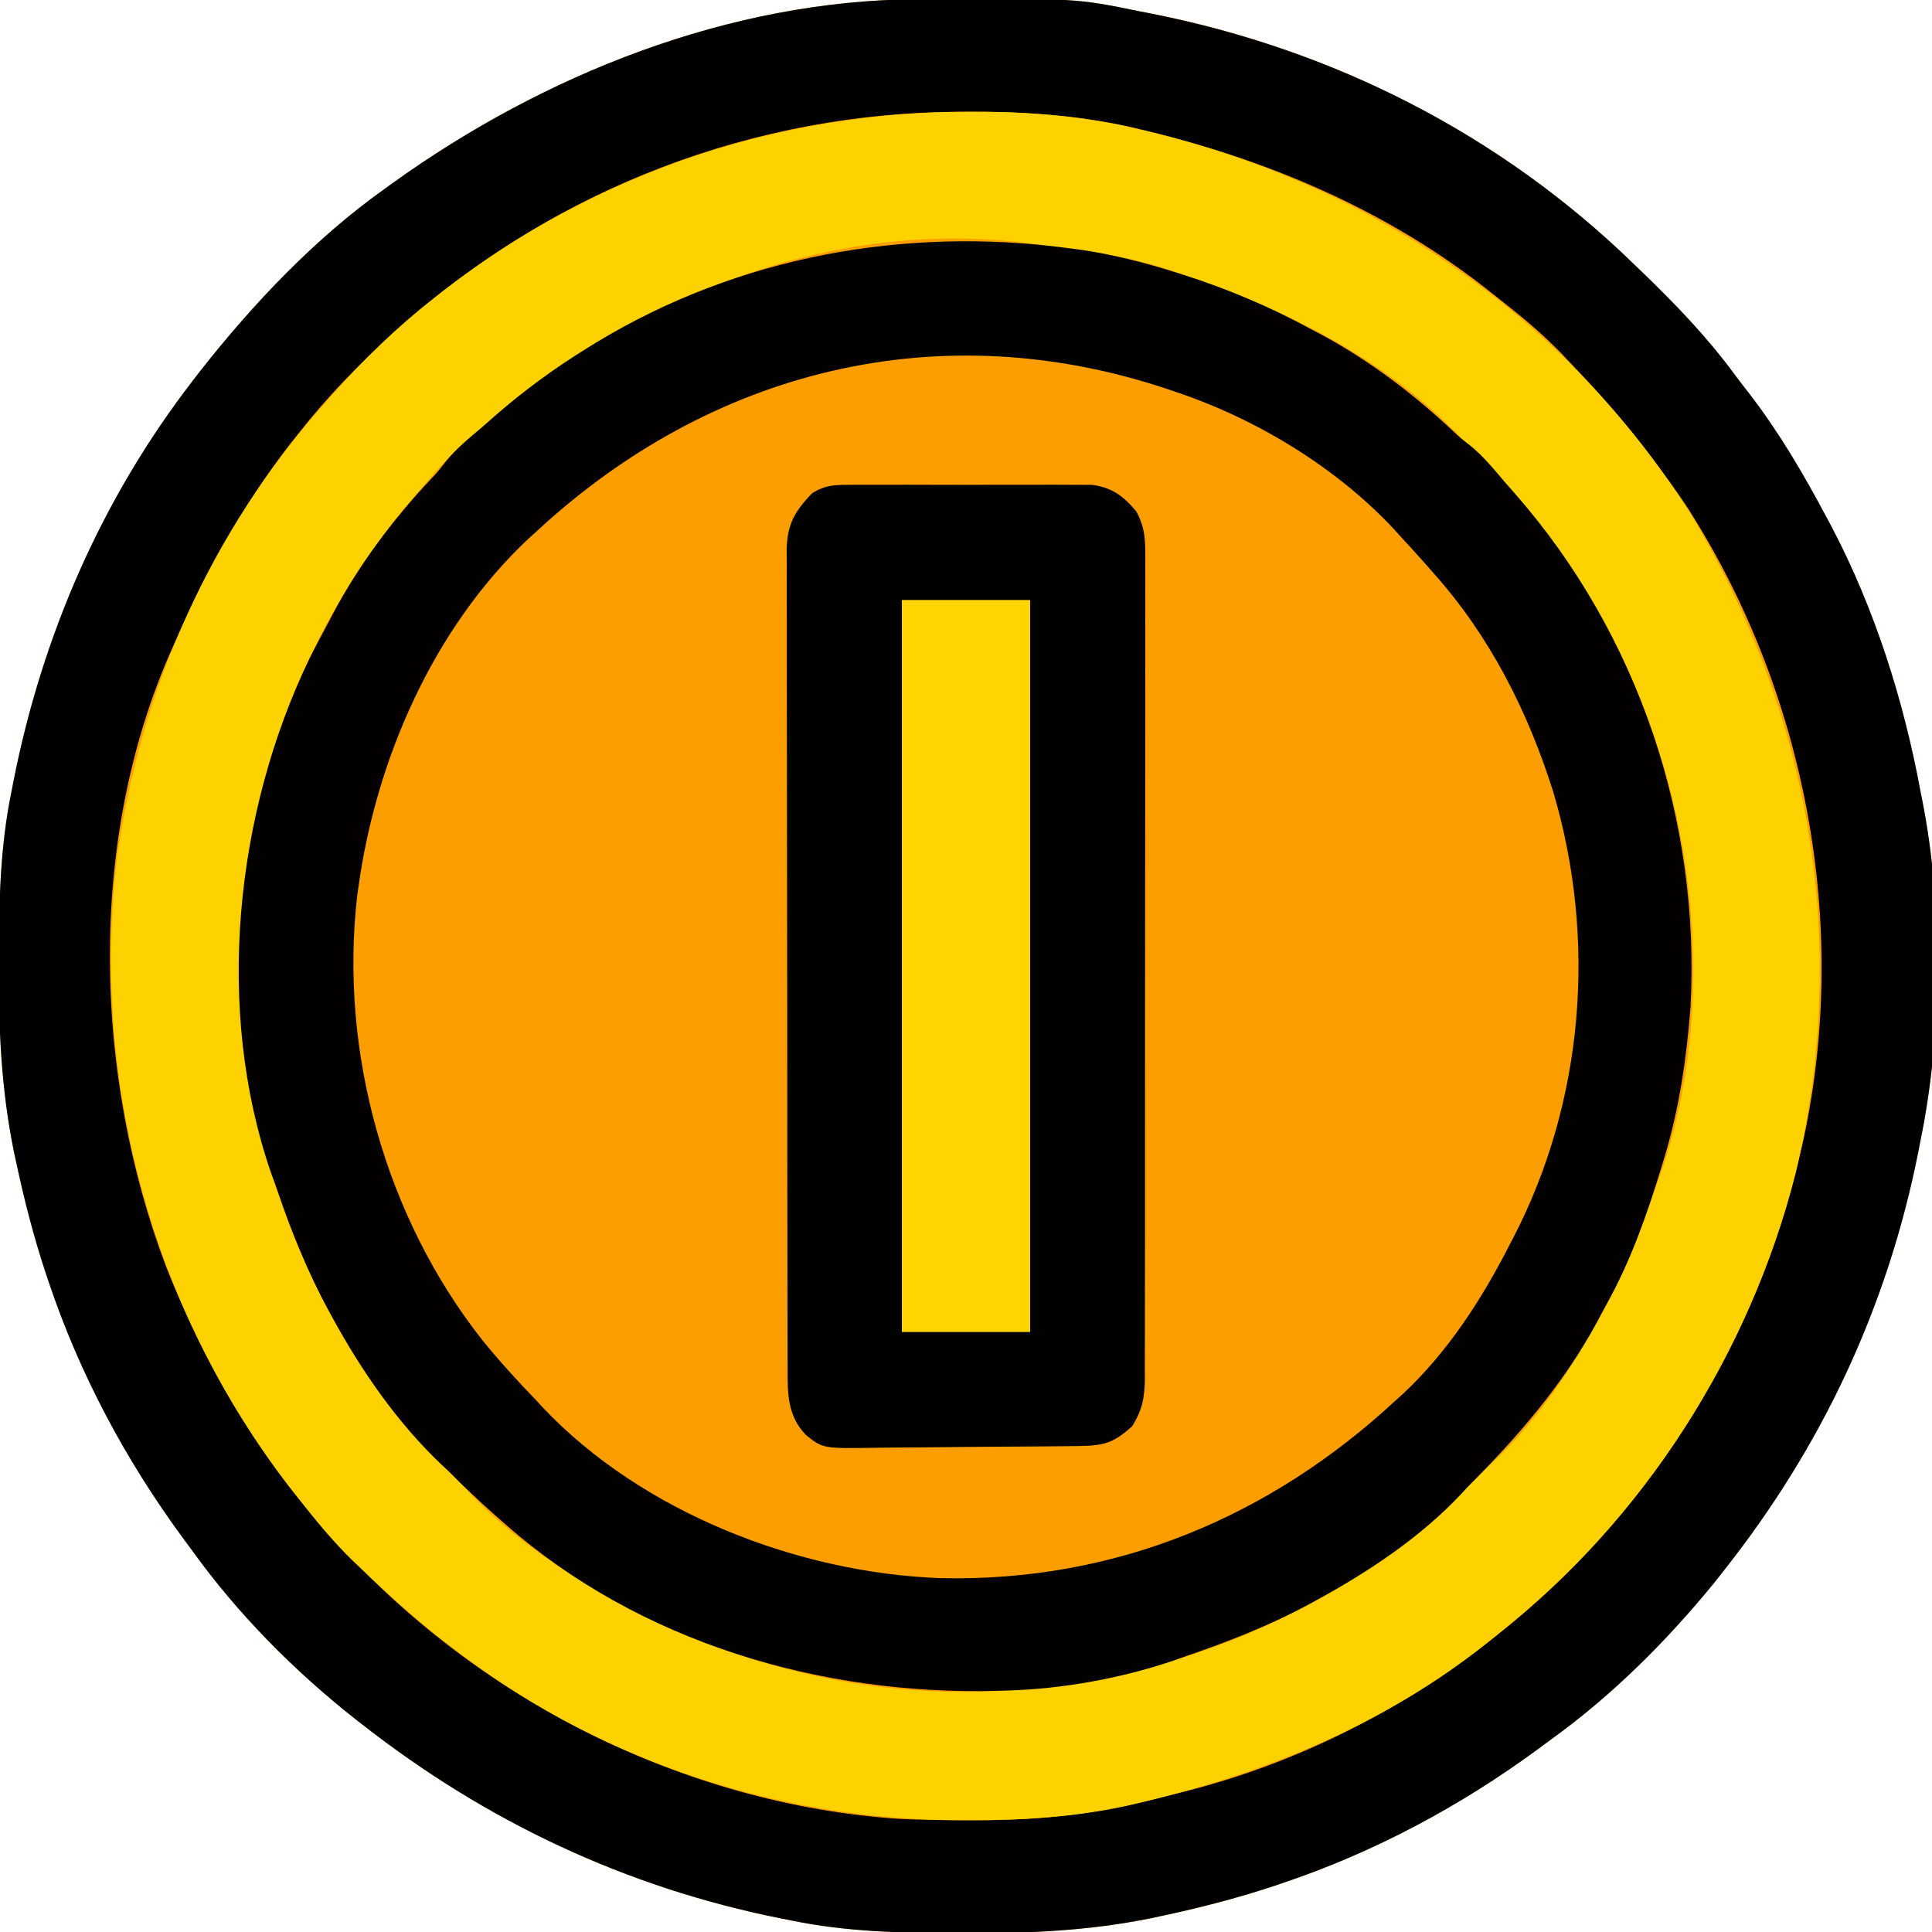 <?xml version="1.0" encoding="UTF-8"?>
<svg version="1.1" xmlns="http://www.w3.org/2000/svg" width="512" height="512">
<path d="M0 0 C0.945 -0.007 1.89 -0.014 2.863 -0.021 C41.916 -0.247 41.916 -0.247 58.77 3.203 C59.766 3.396 60.763 3.59 61.79 3.789 C110.191 13.353 154.385 35.771 189.77 70.203 C190.773 71.168 190.773 71.168 191.797 72.153 C200.734 80.767 209.137 89.476 216.496 99.485 C217.792 101.233 219.122 102.951 220.461 104.668 C228.325 114.883 234.711 125.84 240.77 137.203 C241.433 138.444 241.433 138.444 242.11 139.709 C253.627 161.613 261.298 185.904 265.77 210.203 C265.93 211.004 266.091 211.804 266.257 212.629 C271.749 240.707 271.503 274.193 265.77 302.203 C265.576 303.2 265.383 304.196 265.184 305.223 C257.065 346.312 239.695 383.406 213.77 416.203 C212.957 417.241 212.145 418.279 211.309 419.348 C198.639 434.914 184.082 449.481 167.77 461.203 C166.6 462.067 165.43 462.931 164.262 463.797 C143.636 478.94 121.027 491.022 96.77 499.203 C95.547 499.616 95.547 499.616 94.3 500.038 C84.529 503.276 74.647 505.808 64.582 507.953 C63.657 508.152 62.733 508.351 61.78 508.555 C45.573 511.848 29.639 512.578 13.145 512.516 C11.617 512.512 11.617 512.512 10.059 512.509 C-4.563 512.459 -18.862 512.154 -33.23 509.203 C-34.243 509.004 -35.256 508.806 -36.299 508.601 C-77.391 500.384 -114.327 482.943 -147.23 457.203 C-147.77 456.784 -148.309 456.365 -148.864 455.933 C-165.104 443.17 -180.175 427.979 -192.23 411.203 C-193.094 410.033 -193.959 408.864 -194.824 407.695 C-209.968 387.069 -222.05 364.46 -230.23 340.203 C-230.644 338.981 -230.644 338.981 -231.065 337.733 C-234.303 327.963 -236.835 318.081 -238.98 308.016 C-239.179 307.091 -239.378 306.166 -239.583 305.214 C-242.875 289.007 -243.606 273.073 -243.543 256.578 C-243.541 255.56 -243.539 254.542 -243.536 253.493 C-243.487 238.868 -243.173 224.575 -240.23 210.203 C-239.94 208.708 -239.94 208.708 -239.645 207.183 C-232.016 168.575 -216.303 132.421 -192.23 101.203 C-191.266 99.95 -191.266 99.95 -190.281 98.672 C-176.197 80.741 -159.854 63.454 -141.23 50.203 C-140.613 49.757 -139.995 49.311 -139.359 48.852 C-99.206 19.979 -49.952 0.249 0 0 Z " fill="#FD9E00" transform="translate(243.23,-0.203)"/>
<path d="M0 0 C0.945 -0.007 1.89 -0.014 2.863 -0.021 C41.916 -0.247 41.916 -0.247 58.77 3.203 C59.766 3.396 60.763 3.59 61.79 3.789 C110.191 13.353 154.385 35.771 189.77 70.203 C190.773 71.168 190.773 71.168 191.797 72.153 C200.734 80.767 209.137 89.476 216.496 99.485 C217.792 101.233 219.122 102.951 220.461 104.668 C228.325 114.883 234.711 125.84 240.77 137.203 C241.433 138.444 241.433 138.444 242.11 139.709 C253.627 161.613 261.298 185.904 265.77 210.203 C265.93 211.004 266.091 211.804 266.257 212.629 C271.749 240.707 271.503 274.193 265.77 302.203 C265.576 303.2 265.383 304.196 265.184 305.223 C257.065 346.312 239.695 383.406 213.77 416.203 C212.957 417.241 212.145 418.279 211.309 419.348 C198.639 434.914 184.082 449.481 167.77 461.203 C166.6 462.067 165.43 462.931 164.262 463.797 C143.636 478.94 121.027 491.022 96.77 499.203 C95.547 499.616 95.547 499.616 94.3 500.038 C84.529 503.276 74.647 505.808 64.582 507.953 C63.657 508.152 62.733 508.351 61.78 508.555 C45.573 511.848 29.639 512.578 13.145 512.516 C11.617 512.512 11.617 512.512 10.059 512.509 C-4.563 512.459 -18.862 512.154 -33.23 509.203 C-34.243 509.004 -35.256 508.806 -36.299 508.601 C-77.391 500.384 -114.327 482.943 -147.23 457.203 C-147.77 456.784 -148.309 456.365 -148.864 455.933 C-165.104 443.17 -180.175 427.979 -192.23 411.203 C-193.094 410.033 -193.959 408.864 -194.824 407.695 C-209.968 387.069 -222.05 364.46 -230.23 340.203 C-230.644 338.981 -230.644 338.981 -231.065 337.733 C-234.303 327.963 -236.835 318.081 -238.98 308.016 C-239.179 307.091 -239.378 306.166 -239.583 305.214 C-242.875 289.007 -243.606 273.073 -243.543 256.578 C-243.541 255.56 -243.539 254.542 -243.536 253.493 C-243.487 238.868 -243.173 224.575 -240.23 210.203 C-239.94 208.708 -239.94 208.708 -239.645 207.183 C-232.016 168.575 -216.303 132.421 -192.23 101.203 C-191.266 99.95 -191.266 99.95 -190.281 98.672 C-176.197 80.741 -159.854 63.454 -141.23 50.203 C-140.613 49.757 -139.995 49.311 -139.359 48.852 C-99.206 19.979 -49.952 0.249 0 0 Z M-136.23 86.203 C-137.121 86.984 -138.012 87.765 -138.93 88.57 C-148.226 96.799 -156.568 105.427 -164.23 115.203 C-164.938 116.094 -165.646 116.985 -166.375 117.902 C-179.123 134.372 -188.779 152.206 -197.23 171.203 C-197.721 172.302 -197.721 172.302 -198.222 173.423 C-220.098 223.573 -218.38 285.165 -199.246 335.809 C-189.113 361.407 -175.614 384.656 -157.23 405.203 C-156.449 406.094 -155.668 406.985 -154.863 407.902 C-117.303 450.337 -61.909 478.316 -5.23 482.203 C0.996 482.513 7.224 482.574 13.457 482.578 C14.568 482.581 14.568 482.581 15.702 482.584 C30.257 482.58 44.589 481.308 58.77 477.891 C59.698 477.671 60.627 477.452 61.584 477.226 C64.317 476.569 67.044 475.892 69.77 475.203 C70.899 474.919 70.899 474.919 72.051 474.629 C127.849 460.257 177.365 422.104 206.75 372.73 C207.425 371.556 208.098 370.38 208.77 369.203 C209.149 368.545 209.529 367.886 209.92 367.208 C220.762 348.201 228.775 327.508 233.77 306.203 C234.063 304.96 234.357 303.718 234.66 302.438 C247.042 245.385 235.369 183.76 203.949 134.703 C201.344 130.778 198.596 126.971 195.77 123.203 C195.323 122.602 194.876 122.001 194.415 121.382 C187.745 112.474 180.463 104.235 172.77 96.203 C172.061 95.453 171.352 94.703 170.621 93.93 C165.876 89.03 160.749 84.682 155.386 80.473 C154.27 79.597 153.159 78.714 152.052 77.828 C124.39 55.753 92.029 42.173 57.77 34.203 C57.008 34.025 56.246 33.846 55.461 33.663 C41.612 30.654 27.589 29.79 13.457 29.828 C12.685 29.829 11.912 29.829 11.116 29.83 C-43.114 30.003 -95.762 49.998 -136.23 86.203 Z " fill="#000000" transform="translate(243.23,-0.203)"/>
<path d="M0 0 C0.741 -0.002 1.482 -0.004 2.245 -0.006 C16.724 -0.002 31.014 1.242 45.125 4.625 C46.045 4.842 46.966 5.059 47.914 5.282 C107.411 19.605 158.304 54.563 191.25 106.375 C223.201 159.911 233.69 220.671 219.133 281.461 C207.074 328.938 178.981 373.138 140.312 403.375 C139.364 404.152 138.415 404.93 137.438 405.73 C110.363 427.452 77.857 440.571 44.312 448.375 C43.551 448.553 42.789 448.732 42.004 448.916 C28.155 451.924 14.132 452.788 0 452.75 C-0.772 452.749 -1.545 452.749 -2.341 452.748 C-49.396 452.598 -95.916 437.709 -133.688 409.375 C-134.289 408.928 -134.89 408.481 -135.509 408.021 C-144.417 401.35 -152.655 394.069 -160.688 386.375 C-161.438 385.666 -162.188 384.957 -162.961 384.227 C-168.356 379.002 -173.051 373.274 -177.688 367.375 C-178.42 366.448 -179.152 365.521 -179.906 364.566 C-216.439 317.164 -232.75 256.682 -225.609 197.33 C-219.37 152.804 -200.712 110.935 -170.688 77.375 C-169.906 76.484 -169.125 75.594 -168.32 74.676 C-160.092 65.38 -151.465 57.035 -141.688 49.375 C-140.762 48.644 -139.836 47.913 -138.883 47.16 C-98.779 16.24 -50.516 0.036 0 0 Z M-129.688 84.375 C-130.848 85.35 -130.848 85.35 -132.031 86.344 C-136.74 90.328 -140.734 94.65 -144.688 99.375 C-145.449 100.249 -146.211 101.123 -146.996 102.023 C-178.922 139.179 -195.814 188.412 -192.688 237.375 C-192.212 242.558 -191.604 247.714 -190.938 252.875 C-190.781 254.103 -190.624 255.33 -190.462 256.595 C-189.265 265.112 -187.264 273.174 -184.688 281.375 C-184.407 282.271 -184.127 283.167 -183.839 284.091 C-180.096 295.735 -175.515 306.632 -169.688 317.375 C-169.073 318.543 -168.458 319.711 -167.824 320.914 C-159.443 336.288 -148.423 349.64 -136.074 361.988 C-134.708 363.354 -133.356 364.735 -132.047 366.156 C-121.227 377.711 -107.52 386.823 -93.688 394.375 C-93.071 394.713 -92.455 395.052 -91.82 395.4 C-55.524 415.056 -13.554 423.189 27.312 416.375 C28.225 416.23 29.138 416.084 30.079 415.935 C52.123 412.329 72.782 405.246 92.312 394.375 C92.944 394.025 93.576 393.674 94.228 393.313 C110.514 384.172 124.145 372.564 137.312 359.375 C137.9 358.834 138.488 358.292 139.094 357.734 C150.648 346.916 159.763 333.208 167.312 319.375 C167.656 318.748 168 318.121 168.354 317.475 C173.748 307.5 177.901 297.204 181.583 286.488 C182.199 284.704 182.844 282.931 183.496 281.16 C198.442 237.834 193.033 185.874 173.379 145.082 C171.753 141.812 170.042 138.591 168.312 135.375 C168.002 134.784 167.692 134.193 167.373 133.584 C158.9 117.505 147.547 103.609 134.734 90.797 C133.272 89.334 131.827 87.854 130.418 86.34 C111.425 66.264 85.259 52.981 59.425 44.105 C57.642 43.489 55.868 42.843 54.098 42.191 C42.914 38.334 30.982 37.037 19.312 35.375 C18.237 35.214 18.237 35.214 17.139 35.049 C-36.426 27.524 -89.971 49.783 -129.688 84.375 Z " fill="#FDD200" transform="translate(256.688,29.625)"/>
<path d="M0 0 C1.177 0.157 2.353 0.313 3.565 0.475 C11.927 1.703 19.875 3.733 27.938 6.25 C28.834 6.53 29.731 6.81 30.656 7.099 C42.298 10.844 53.194 15.422 63.938 21.25 C65.105 21.865 66.273 22.48 67.477 23.113 C80.016 29.949 91.414 38.549 101.824 48.312 C103.966 50.323 103.966 50.323 106.512 52.285 C110.135 55.22 112.929 58.704 115.938 62.25 C116.777 63.201 117.616 64.153 118.48 65.133 C151.196 102.465 167.608 151.788 164.938 201.25 C163.875 214.827 161.925 228.21 157.938 241.25 C157.525 242.611 157.525 242.611 157.105 244 C153.319 256.327 149.177 268.174 142.92 279.474 C141.95 281.228 141.014 283.001 140.078 284.773 C131.128 301.231 119.125 315.063 105.938 328.25 C105.396 328.838 104.855 329.426 104.297 330.031 C93.478 341.585 79.77 350.701 65.938 358.25 C64.997 358.766 64.997 358.766 64.038 359.292 C53.396 365.046 42.365 369.326 30.938 373.25 C29.842 373.641 28.746 374.031 27.617 374.434 C13.862 379.049 -1.553 381.85 -16.062 382.25 C-16.873 382.276 -17.684 382.302 -18.519 382.328 C-65.263 383.637 -113.507 369.581 -149.062 338.25 C-149.96 337.462 -150.857 336.675 -151.781 335.863 C-156.001 332.109 -160.118 328.295 -164.062 324.25 C-164.67 323.688 -165.277 323.126 -165.902 322.547 C-177.779 311.293 -187.249 297.566 -195.062 283.25 C-195.578 282.31 -195.578 282.31 -196.104 281.35 C-201.498 271.375 -205.651 261.079 -209.333 250.363 C-209.949 248.579 -210.594 246.806 -211.246 245.035 C-226.192 201.709 -220.783 149.749 -201.129 108.957 C-199.503 105.687 -197.792 102.466 -196.062 99.25 C-195.752 98.659 -195.442 98.068 -195.123 97.459 C-188.151 84.228 -179.221 72.262 -169 61.363 C-166.989 59.222 -166.989 59.222 -165.027 56.676 C-162.093 53.053 -158.609 50.258 -155.062 47.25 C-153.636 45.991 -153.636 45.991 -152.18 44.707 C-144.275 37.78 -136.015 31.754 -127.062 26.25 C-126.386 25.834 -125.71 25.417 -125.013 24.988 C-87.42 2.21 -43.332 -5.776 0 0 Z M-141.062 75.25 C-141.706 75.828 -142.349 76.405 -143.012 77 C-168.163 100.622 -183.388 135.44 -188.062 169.25 C-188.173 170.031 -188.284 170.812 -188.398 171.617 C-193.168 212.993 -180.943 256.89 -155.086 289.586 C-150.647 295.036 -145.938 300.187 -141.062 305.25 C-140.473 305.891 -139.884 306.531 -139.277 307.191 C-112.966 335.054 -71.437 351.152 -33.684 352.473 C12.36 353.483 53.416 336.381 86.938 305.25 C87.902 304.384 87.902 304.384 88.887 303.5 C100.668 292.435 109.636 278.559 116.938 264.25 C117.249 263.656 117.56 263.061 117.881 262.449 C136.759 226.141 140.16 183.129 128.541 144.03 C121.814 122.759 111.844 102.97 96.938 86.25 C96.186 85.39 95.434 84.53 94.66 83.645 C92.451 81.148 90.204 78.694 87.938 76.25 C87.361 75.608 86.785 74.966 86.191 74.305 C70.919 58.046 49.987 45.345 28.938 38.25 C28.205 37.999 27.473 37.748 26.718 37.49 C-33.945 17.058 -94.625 32.124 -141.062 75.25 Z " fill="#020100" transform="translate(283.062,65.75)"/>
<path d="M0 0 C0.723 -0.007 1.445 -0.014 2.19 -0.021 C4.569 -0.039 6.947 -0.027 9.326 -0.014 C10.986 -0.016 12.646 -0.02 14.306 -0.025 C17.782 -0.031 21.258 -0.023 24.734 -0.004 C29.181 0.019 33.626 0.006 38.073 -0.018 C41.5 -0.033 44.927 -0.028 48.355 -0.018 C49.994 -0.015 51.633 -0.018 53.272 -0.028 C55.567 -0.038 57.861 -0.022 60.156 0 C61.46 0.003 62.764 0.006 64.108 0.01 C69.463 0.779 72.347 2.975 75.785 7.069 C78.212 11.575 78.199 15.01 78.144 20.044 C78.152 21.473 78.152 21.473 78.161 22.93 C78.174 26.118 78.159 29.305 78.145 32.492 C78.148 34.779 78.154 37.066 78.161 39.352 C78.175 45.561 78.164 51.769 78.147 57.978 C78.133 64.473 78.14 70.969 78.143 77.464 C78.146 88.373 78.133 99.281 78.109 110.189 C78.085 121.408 78.078 132.627 78.089 143.846 C78.101 157.372 78.099 170.898 78.083 184.424 C78.077 189.588 78.078 194.752 78.082 199.916 C78.087 205.996 78.077 212.077 78.055 218.157 C78.05 220.39 78.049 222.622 78.054 224.855 C78.06 227.9 78.048 230.945 78.031 233.991 C78.037 234.876 78.043 235.761 78.049 236.673 C77.997 241.699 77.436 245.166 74.643 249.518 C69.765 253.92 67.163 254.647 60.642 254.726 C59.922 254.736 59.201 254.746 58.459 254.756 C56.068 254.786 53.678 254.807 51.287 254.826 C50.062 254.836 50.062 254.836 48.812 254.846 C44.486 254.879 40.159 254.903 35.833 254.923 C32.256 254.94 28.681 254.975 25.104 255.025 C20.784 255.085 16.464 255.116 12.143 255.126 C10.499 255.134 8.855 255.153 7.211 255.183 C-7.26 255.427 -7.26 255.427 -11.796 251.791 C-16.705 246.671 -16.648 240.793 -16.625 234.111 C-16.629 233.16 -16.634 232.208 -16.638 231.228 C-16.651 228.037 -16.649 224.847 -16.648 221.656 C-16.654 219.37 -16.66 217.083 -16.668 214.797 C-16.686 208.584 -16.69 202.371 -16.692 196.159 C-16.694 190.975 -16.701 185.791 -16.708 180.606 C-16.723 169.077 -16.729 157.547 -16.728 146.017 C-16.728 145.326 -16.728 144.634 -16.728 143.922 C-16.728 142.883 -16.728 142.883 -16.728 141.823 C-16.727 130.599 -16.746 119.374 -16.774 108.149 C-16.803 96.621 -16.816 85.092 -16.815 73.563 C-16.814 67.092 -16.82 60.621 -16.841 54.15 C-16.861 48.065 -16.861 41.981 -16.846 35.896 C-16.844 33.662 -16.849 31.428 -16.861 29.194 C-16.876 26.146 -16.867 23.099 -16.852 20.051 C-16.862 19.165 -16.872 18.28 -16.883 17.367 C-16.807 10.644 -14.815 7.031 -10.067 2.175 C-6.532 0.013 -4.132 0.01 0 0 Z " fill="#010100" transform="translate(225.357,128.482)"/>
<path d="M0 0 C11.22 0 22.44 0 34 0 C34 64.02 34 128.04 34 194 C22.78 194 11.56 194 0 194 C0 129.98 0 65.96 0 0 Z " fill="#FFD400" transform="translate(239,159)"/>
</svg>
